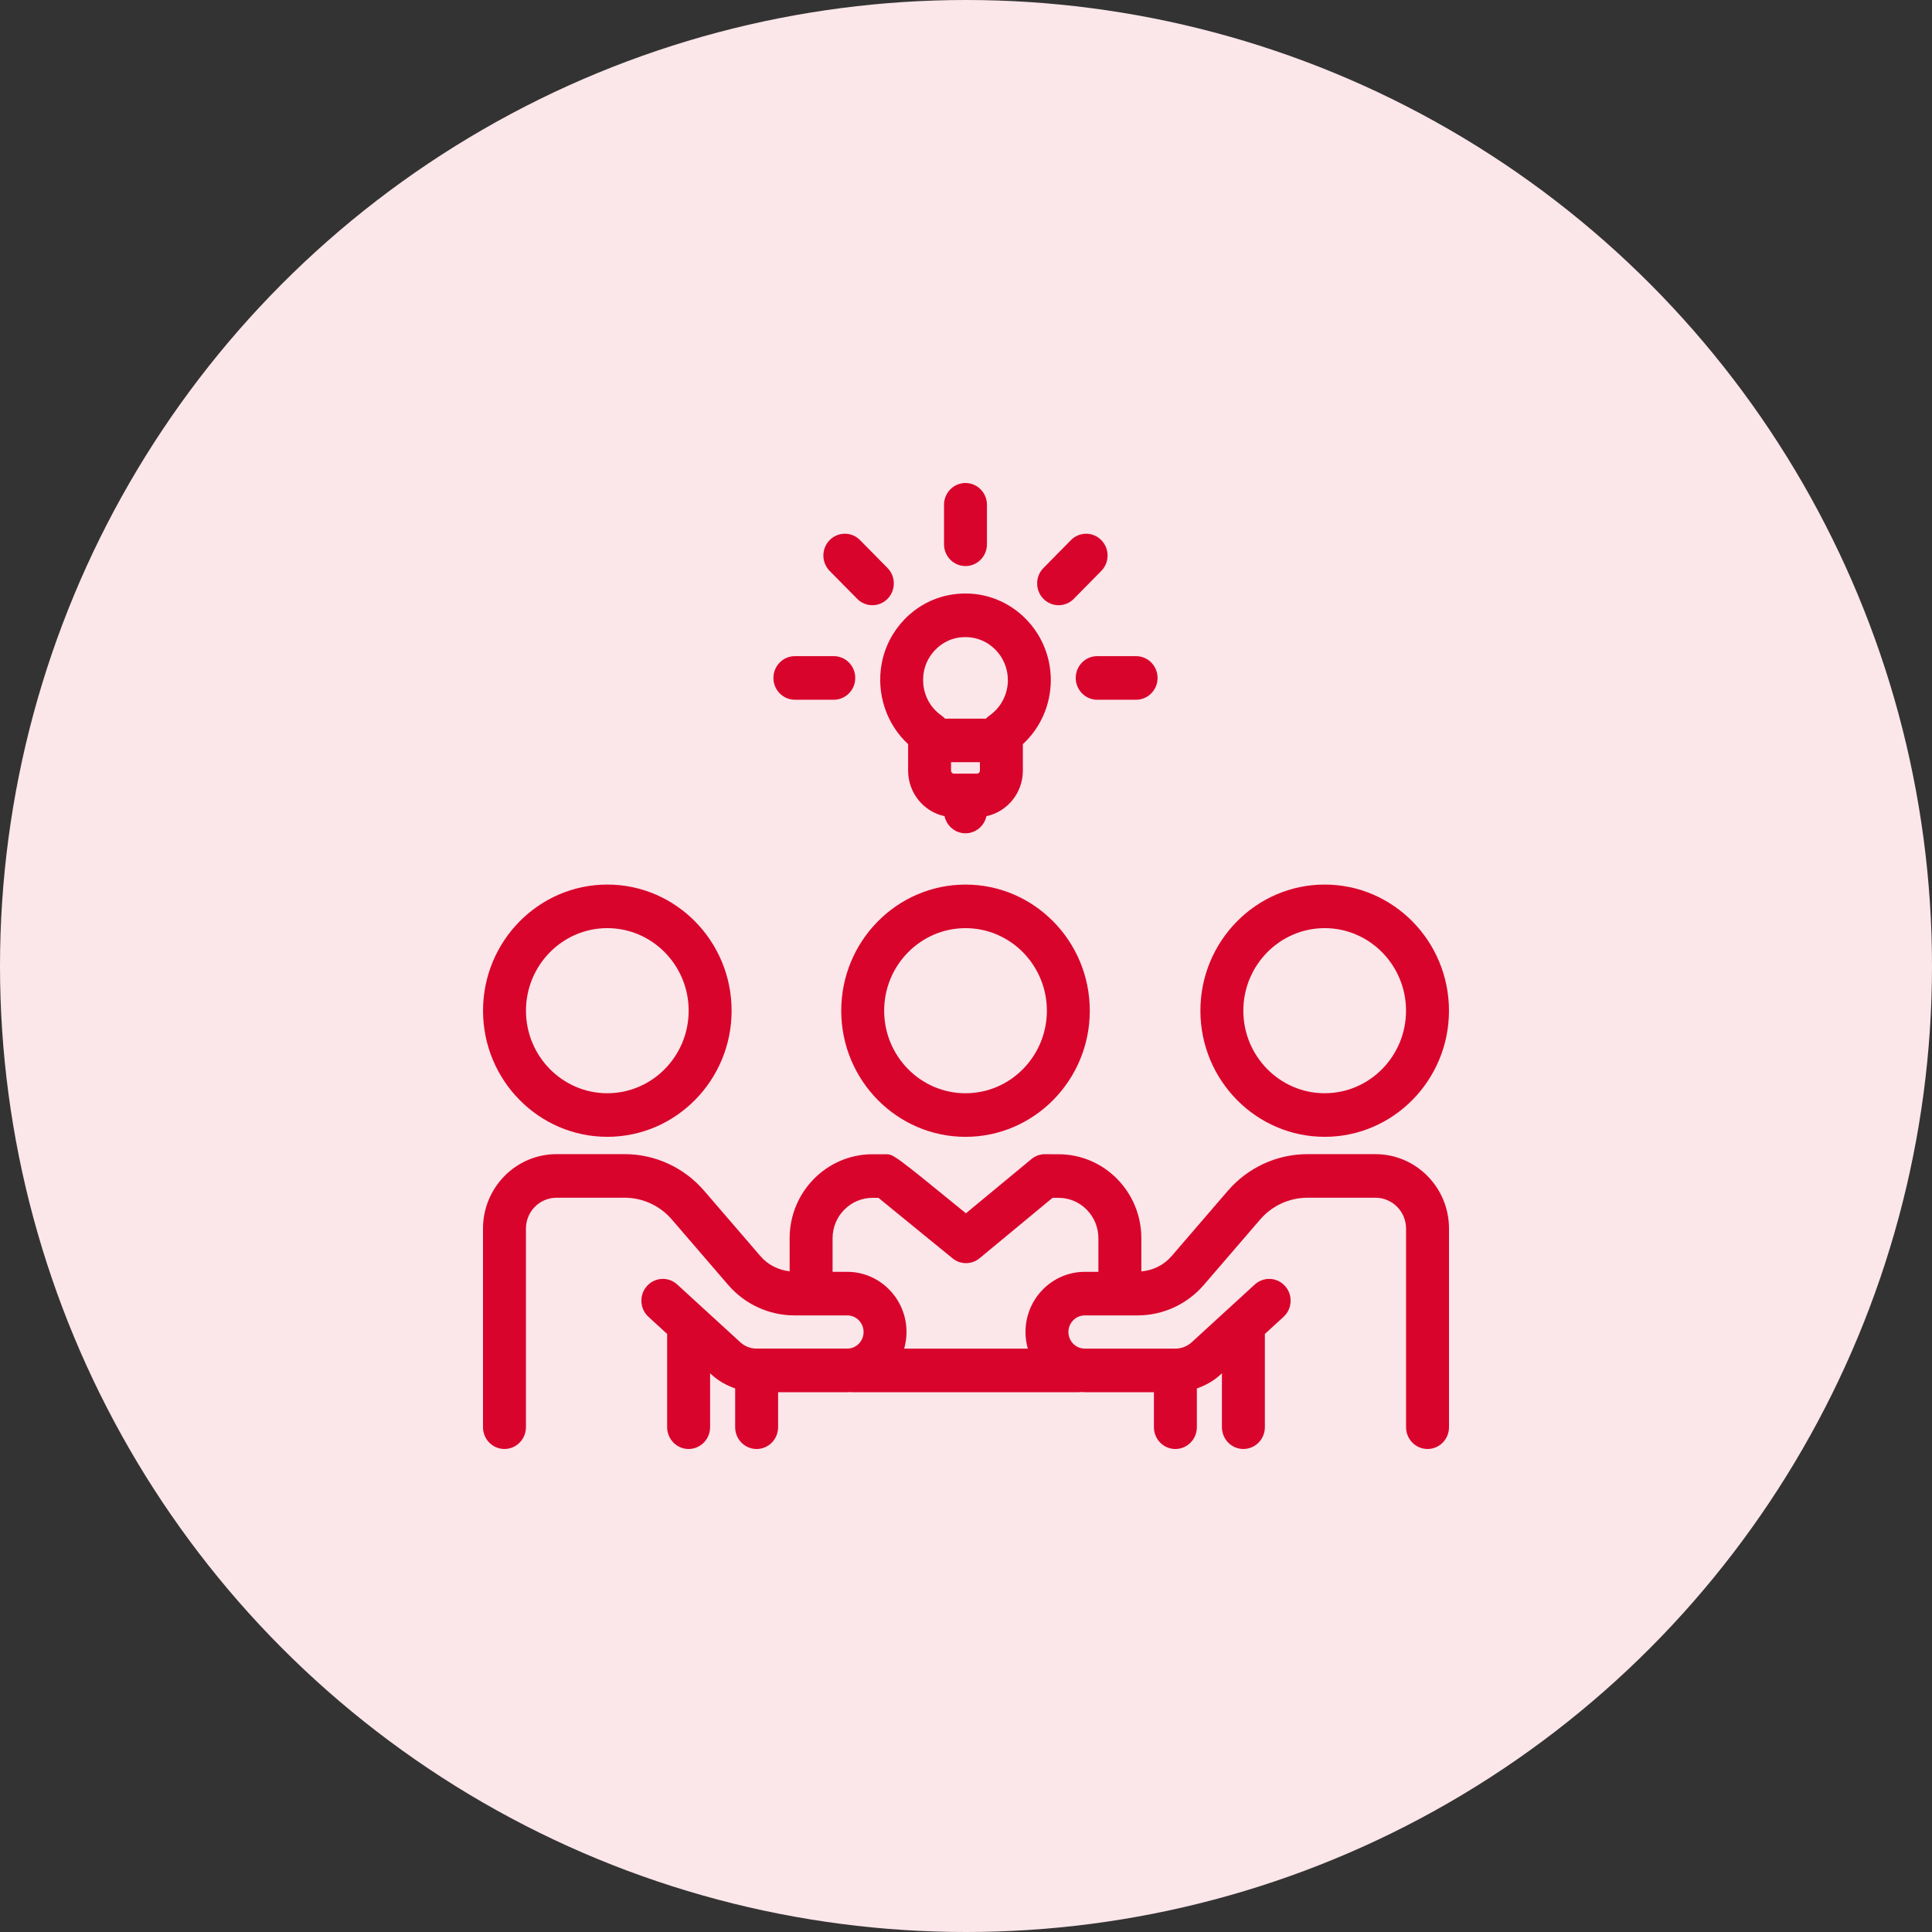 <svg width="120" height="120" viewBox="0 0 120 120" fill="none" xmlns="http://www.w3.org/2000/svg">
<rect x="0" y="0" width="120" height="120" fill="#333333" stroke="none"/>
<circle cx="60" cy="60" r="60" fill="#FBE6EA"/>
<path d="M59.97 70.611C64.226 70.611 67.689 67.097 67.689 62.777C67.689 58.457 64.227 54.943 59.97 54.943C55.713 54.943 52.251 58.457 52.251 62.776C52.251 67.096 55.713 70.611 59.97 70.611ZM59.97 57.649C62.756 57.649 65.023 59.949 65.023 62.776C65.023 65.604 62.756 67.904 59.97 67.904C57.184 67.904 54.917 65.604 54.917 62.776C54.917 59.949 57.184 57.649 59.97 57.649Z" fill="#D9042B"/>
<path d="M30.002 62.776C30.002 67.096 33.465 70.61 37.721 70.61C41.978 70.61 45.441 67.096 45.441 62.776C45.441 58.456 41.978 54.942 37.721 54.942C33.465 54.942 30.002 58.457 30.002 62.776ZM42.774 62.776C42.774 65.604 40.507 67.903 37.721 67.903C34.935 67.903 32.669 65.604 32.669 62.776C32.669 59.949 34.935 57.648 37.721 57.648C40.507 57.648 42.774 59.949 42.774 62.776Z" fill="#D9042B"/>
<path d="M74.559 62.776C74.559 67.096 78.022 70.61 82.279 70.61C86.535 70.61 89.998 67.096 89.998 62.776C89.998 58.456 86.535 54.942 82.279 54.942C78.022 54.942 74.559 58.457 74.559 62.776ZM82.279 57.648C85.065 57.648 87.331 59.949 87.331 62.776C87.331 65.604 85.065 67.903 82.279 67.903C79.493 67.903 77.226 65.604 77.226 62.776C77.226 59.949 79.493 57.648 82.279 57.648Z" fill="#D9042B"/>
<path d="M85.439 71.687L81.209 71.686H81.206C79.311 71.686 77.509 72.517 76.261 73.965L72.769 78.021C72.289 78.58 71.613 78.908 70.891 78.969V76.907C70.891 74.032 68.586 71.693 65.753 71.693C65.753 71.693 65.162 71.694 64.995 71.69C64.663 71.669 64.331 71.772 64.065 71.992L59.995 75.36C55.503 71.692 55.478 71.692 55.029 71.692H54.196C51.356 71.692 49.046 74.031 49.046 76.906V78.962C48.349 78.885 47.697 78.563 47.231 78.02L43.739 73.965C42.492 72.515 40.689 71.685 38.795 71.685C38.795 71.685 38.793 71.685 38.792 71.685L34.562 71.686C32.047 71.687 30 73.761 30 76.31V88.645C30 89.392 30.597 89.999 31.333 89.999C32.069 89.999 32.667 89.392 32.667 88.645V76.31C32.667 75.253 33.517 74.394 34.562 74.394L38.793 74.392H38.794C39.919 74.392 40.99 74.885 41.731 75.747L45.223 79.802C46.261 81.009 47.763 81.701 49.343 81.701H50.373C50.375 81.701 50.377 81.702 50.379 81.702C50.382 81.702 50.383 81.701 50.386 81.701H52.623C53.183 81.701 53.639 82.165 53.639 82.733C53.639 83.302 53.183 83.764 52.623 83.764H46.995C46.619 83.764 46.259 83.624 45.981 83.369L42.064 79.783C41.517 79.281 40.675 79.326 40.181 79.881C39.687 80.436 39.731 81.291 40.277 81.791L41.438 82.854V88.645C41.438 89.392 42.035 89.999 42.771 89.999C43.507 89.999 44.105 89.392 44.105 88.645V85.297L44.194 85.379C44.623 85.772 45.125 86.054 45.662 86.238V88.647C45.662 89.394 46.259 90 46.995 90C47.731 90 48.329 89.394 48.329 88.647V86.472H52.623C52.676 86.472 52.728 86.466 52.781 86.464C52.835 86.467 52.891 86.472 52.945 86.472H66.992C67.055 86.472 67.109 86.465 67.165 86.461C67.236 86.465 67.306 86.472 67.378 86.472H71.672V88.647C71.672 89.394 72.269 90 73.005 90C73.741 90 74.339 89.394 74.339 88.647V86.238C74.875 86.055 75.378 85.772 75.807 85.379L75.896 85.297V88.646C75.896 89.393 76.493 89.999 77.229 89.999C77.965 89.999 78.563 89.393 78.563 88.646V82.855L79.723 81.792C80.27 81.292 80.313 80.436 79.82 79.881C79.327 79.327 78.483 79.282 77.937 79.783L74.02 83.369C73.742 83.624 73.381 83.765 73.005 83.765H67.378C66.817 83.765 66.361 83.302 66.361 82.734C66.361 82.165 66.817 81.702 67.378 81.702H69.55C69.552 81.702 69.554 81.703 69.557 81.703C69.559 81.703 69.561 81.702 69.563 81.702H70.657C72.237 81.702 73.739 81.01 74.777 79.803L78.269 75.747C79.01 74.887 80.08 74.393 81.206 74.393H81.207L85.438 74.394C86.483 74.394 87.333 75.254 87.333 76.311V88.646C87.333 89.393 87.931 89.999 88.667 89.999C89.403 89.999 90 89.393 90 88.646V76.31C90 73.761 87.953 71.687 85.439 71.687ZM63.695 82.734C63.695 83.093 63.747 83.438 63.841 83.766L56.159 83.767C56.252 83.438 56.305 83.093 56.305 82.734C56.305 80.672 54.653 78.996 52.622 78.996H51.713V76.908C51.713 75.525 52.827 74.4 54.196 74.4H54.561C55.696 75.325 59.164 78.157 59.164 78.157C59.655 78.559 60.355 78.556 60.843 78.152L65.379 74.397C65.507 74.4 65.633 74.4 65.753 74.4C67.115 74.4 68.223 75.525 68.223 76.908V78.996H67.378C65.347 78.995 63.695 80.672 63.695 82.734Z" fill="#D9042B"/>
<path d="M54.759 41.24C54.424 43.1 55.063 44.981 56.405 46.221V47.868C56.405 49.257 57.377 50.42 58.667 50.694C58.799 51.301 59.331 51.757 59.968 51.757C60.605 51.757 61.137 51.302 61.269 50.694C62.559 50.42 63.531 49.257 63.531 47.868V46.222C64.629 45.209 65.267 43.768 65.267 42.241C65.267 39.276 62.89 36.863 59.968 36.863C59.619 36.863 59.267 36.898 58.919 36.966C56.815 37.38 55.143 39.098 54.759 41.24ZM60.864 47.342V47.868C60.864 47.968 60.783 48.051 60.684 48.051H59.251C59.153 48.051 59.071 47.969 59.071 47.868V47.342H60.864ZM57.382 41.726C57.568 40.689 58.409 39.824 59.427 39.623C59.607 39.588 59.789 39.57 59.968 39.57C61.42 39.57 62.601 40.768 62.601 42.242C62.601 43.126 62.169 43.952 61.447 44.453C61.37 44.506 61.304 44.569 61.241 44.636H58.695C58.632 44.57 58.566 44.506 58.489 44.453C57.613 43.847 57.189 42.802 57.382 41.726Z" fill="#D9042B"/>
<path d="M48.038 42.108C48.038 42.855 48.635 43.462 49.371 43.462H51.788C52.524 43.462 53.121 42.855 53.121 42.108C53.121 41.361 52.524 40.755 51.788 40.755H49.371C48.635 40.755 48.038 41.361 48.038 42.108Z" fill="#D9042B"/>
<path d="M70.565 43.462C71.301 43.462 71.899 42.855 71.899 42.108C71.899 41.361 71.301 40.755 70.565 40.755H68.149C67.413 40.755 66.815 41.361 66.815 42.108C66.815 42.855 67.413 43.462 68.149 43.462H70.565Z" fill="#D9042B"/>
<path d="M66.695 37.195L68.403 35.461C68.924 34.932 68.924 34.076 68.403 33.547C67.883 33.019 67.038 33.019 66.518 33.547L64.809 35.281C64.289 35.81 64.289 36.666 64.809 37.195C65.069 37.459 65.411 37.591 65.752 37.591C66.093 37.591 66.435 37.459 66.695 37.195Z" fill="#D9042B"/>
<path d="M59.968 35.159C60.704 35.159 61.301 34.553 61.301 33.806V31.353C61.301 30.606 60.704 30 59.968 30C59.232 30 58.635 30.606 58.635 31.353V33.806C58.635 34.553 59.232 35.159 59.968 35.159Z" fill="#D9042B"/>
<path d="M53.418 33.547C52.897 33.018 52.053 33.018 51.532 33.547C51.011 34.075 51.011 34.932 51.532 35.46L53.241 37.194C53.501 37.459 53.842 37.591 54.184 37.591C54.525 37.591 54.866 37.459 55.127 37.194C55.647 36.666 55.647 35.809 55.127 35.281L53.418 33.547Z" fill="#D9042B"/>
</svg>
